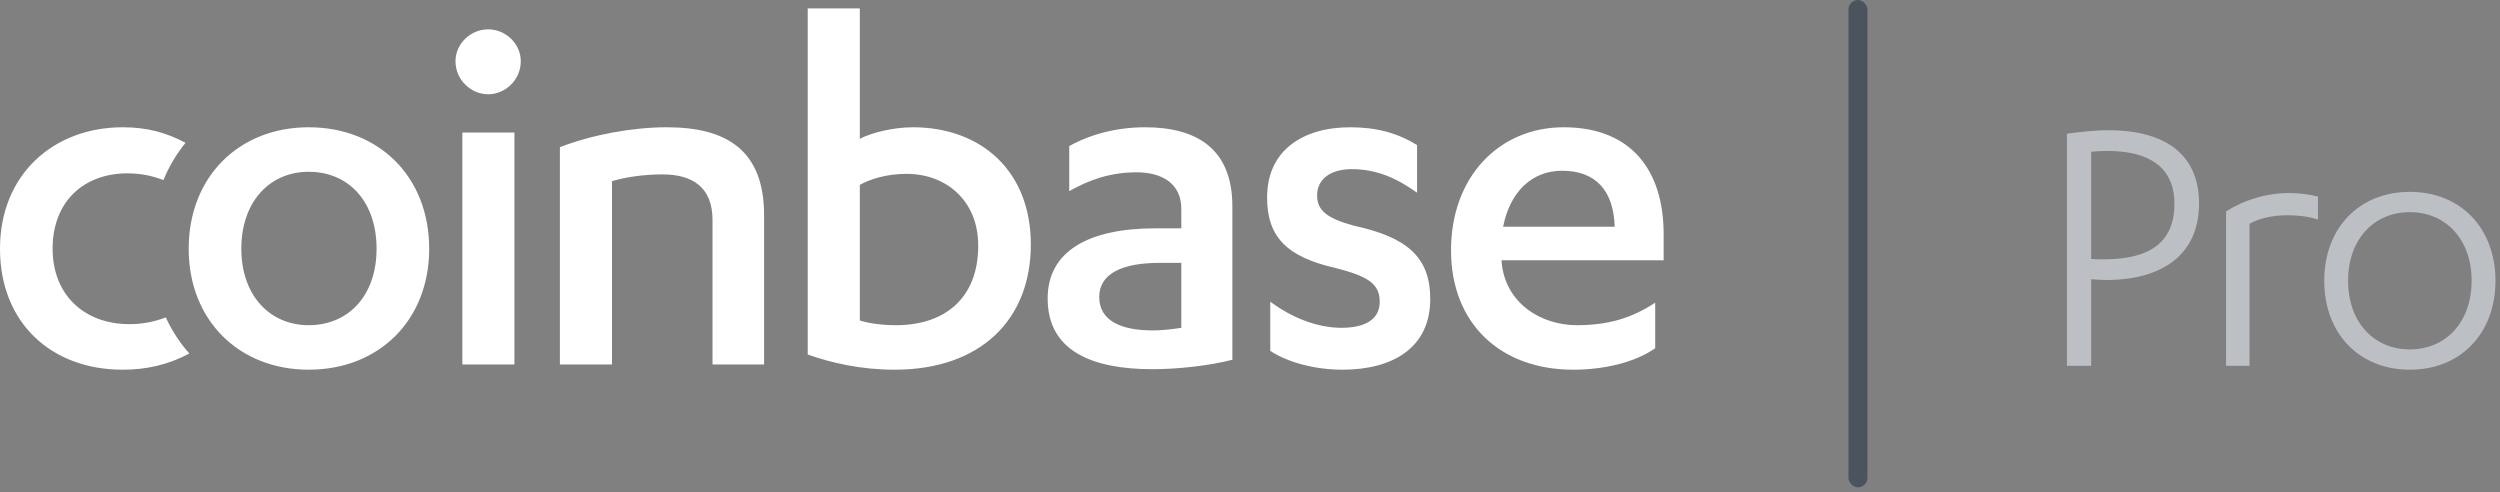 <?xml version="1.0" encoding="UTF-8"?>
<svg width="132px" height="26px" viewBox="0 0 132 26" version="1.1" xmlns="http://www.w3.org/2000/svg" xmlns:xlink="http://www.w3.org/1999/xlink">
    <rect x="0" y="0" width="132" height="26" fill="#808080" stroke="none"/>
    <!-- Generator: Sketch 49.3 (51167) - http://www.bohemiancoding.com/sketch -->
    <title>Group 2</title>
    <desc>Created with Sketch.</desc>
    <defs></defs>
    <g id="Page-1" stroke="none" stroke-width="1" fill="none" fill-rule="evenodd">
        <g id="Artboard-Copy" transform="translate(-1038, -5357)">
            <g id="Index" transform="translate(0, 3856)">
                <g id="Dark">
                    <g id="Group" transform="translate(798, 1021)">
                        <g id="Group-2" transform="translate(240, 480)">
                            <path d="M8.753,16.758 C9.078,17.465 9.497,18.105 9.998,18.665 C8.894,19.256 7.736,19.52 6.475,19.52 C2.723,19.52 0,17.06 0,13.134 C0,9.18 2.862,6.72 6.475,6.72 C7.761,6.72 8.774,6.997 9.796,7.541 C9.32,8.123 8.927,8.783 8.628,9.51 C8.012,9.264 7.377,9.153 6.724,9.153 C4.501,9.153 2.778,10.563 2.778,13.134 C2.778,15.567 4.446,17.115 6.836,17.115 C7.521,17.115 8.153,16.992 8.753,16.758 Z M16.298,6.72 C19.994,6.72 22.661,9.319 22.661,13.134 C22.661,16.922 19.994,19.52 16.298,19.52 C12.631,19.52 9.963,16.922 9.963,13.134 C9.963,9.319 12.631,6.72 16.298,6.72 Z M16.298,9.07 C14.242,9.07 12.742,10.646 12.742,13.134 C12.742,15.595 14.242,17.17 16.298,17.17 C18.411,17.17 19.883,15.595 19.883,13.134 C19.883,10.646 18.411,9.07 16.298,9.07 Z M24.412,19.244 L24.412,6.996 L27.162,6.996 L27.162,19.244 L24.412,19.244 Z M24.05,3.236 C24.05,2.296 24.857,1.55 25.774,1.55 C26.691,1.55 27.497,2.296 27.497,3.236 C27.497,4.204 26.691,4.978 25.774,4.978 C24.857,4.978 24.05,4.204 24.05,3.236 Z M29.562,7.771 C31.285,7.107 33.398,6.72 35.203,6.72 C38.343,6.72 40.344,7.909 40.344,11.364 L40.344,19.244 L37.621,19.244 L37.621,11.614 C37.621,9.844 36.51,9.208 34.981,9.208 C34.008,9.208 33.037,9.346 32.313,9.567 L32.313,19.244 L29.562,19.244 L29.562,7.771 Z M42.648,0.444 L45.398,0.444 L45.398,7.328 C45.981,7.024 47.121,6.72 48.204,6.72 C51.761,6.72 54.428,8.986 54.428,12.913 C54.428,16.866 51.789,19.52 47.232,19.52 C45.454,19.52 43.898,19.161 42.648,18.718 L42.648,0.444 Z M45.398,16.922 C45.926,17.087 46.621,17.17 47.315,17.17 C49.843,17.17 51.65,15.788 51.65,12.968 C51.65,10.59 49.955,9.18 47.871,9.18 C46.788,9.18 45.954,9.457 45.398,9.761 L45.398,16.922 Z M62.374,11.032 C62.374,9.705 61.374,9.098 60.013,9.098 C58.595,9.098 57.484,9.512 56.456,10.092 L56.456,7.714 C57.539,7.107 58.928,6.72 60.457,6.72 C63.152,6.72 65.069,7.826 65.069,10.894 L65.069,18.994 C63.902,19.299 62.236,19.493 60.847,19.493 C57.651,19.493 55.316,18.525 55.316,15.76 C55.316,13.272 57.456,12.056 61.012,12.056 L62.374,12.056 L62.374,11.032 Z M62.374,13.88 L61.208,13.88 C59.289,13.88 58.039,14.433 58.039,15.677 C58.039,16.949 59.207,17.446 60.874,17.446 C61.291,17.446 61.875,17.391 62.374,17.308 L62.374,13.88 Z M67.07,15.926 C68.209,16.783 69.57,17.308 70.821,17.308 C72.044,17.308 72.849,16.894 72.849,15.926 C72.849,14.93 72.127,14.571 70.543,14.157 C67.987,13.576 66.903,12.553 66.903,10.425 C66.903,7.936 68.793,6.72 71.293,6.72 C72.682,6.72 73.794,7.024 74.822,7.659 L74.822,10.175 C73.739,9.402 72.682,8.931 71.377,8.931 C70.182,8.931 69.543,9.512 69.543,10.314 C69.543,11.115 70.07,11.53 71.488,11.917 C74.295,12.525 75.517,13.576 75.517,15.788 C75.517,18.359 73.544,19.52 70.877,19.52 C69.432,19.52 67.987,19.133 67.07,18.525 L67.07,15.926 Z M79.282,13.742 L79.282,13.797 C79.449,15.981 81.338,17.17 83.255,17.17 C84.95,17.17 86.173,16.783 87.395,15.981 L87.395,18.387 C86.284,19.161 84.644,19.52 83.061,19.52 C79.227,19.52 76.614,17.087 76.614,13.217 C76.614,9.319 79.17,6.72 82.561,6.72 C86.145,6.72 87.84,9.015 87.84,12.359 L87.84,13.742 L79.282,13.742 Z M85.256,11.973 C85.2,10.064 84.256,9.015 82.478,9.015 C80.893,9.015 79.727,10.12 79.365,11.973 L85.256,11.973 Z" id="Logo-Copy" fill="#FFFFFF"></path>
                            <rect id="Rectangle-11-Copy" fill="#4B535E" x="97.6" y="0" width="1" height="25.731" rx="0.5"></rect>
                            <path d="M110.414,14.743 L110.414,19.314 L109.134,19.314 L109.134,7.062 C109.692,6.979 110.579,6.876 111.301,6.876 C114.686,6.876 116.11,8.441 116.11,10.748 C116.11,13.363 114.273,14.784 111.198,14.784 C110.971,14.784 110.682,14.763 110.414,14.743 Z M110.414,8.009 L110.414,13.672 C110.641,13.692 110.868,13.692 111.074,13.692 C113.613,13.692 114.81,12.725 114.81,10.748 C114.81,9.162 113.881,7.968 111.239,7.968 C110.992,7.968 110.703,7.988 110.414,8.009 Z M118.775,11.818 L118.775,19.314 L117.537,19.314 L117.537,11.16 C118.486,10.562 119.642,10.192 120.88,10.192 C121.376,10.192 121.871,10.253 122.387,10.377 L122.387,11.592 C121.85,11.407 121.211,11.365 120.798,11.365 C119.91,11.365 119.25,11.551 118.775,11.818 Z M122.72,14.825 C122.72,12.045 124.557,10.13 127.24,10.13 C129.923,10.13 131.76,12.045 131.76,14.825 C131.76,17.605 129.923,19.52 127.24,19.52 C124.557,19.52 122.72,17.605 122.72,14.825 Z M130.501,14.825 C130.501,12.642 129.139,11.201 127.24,11.201 C125.341,11.201 123.979,12.642 123.979,14.825 C123.979,17.008 125.341,18.449 127.24,18.449 C129.139,18.449 130.501,17.008 130.501,14.825 Z" id="Pro-Copy" fill="#BCBFC3"></path>
                        </g>
                    </g>
                </g>
            </g>
        </g>
    </g>
</svg>